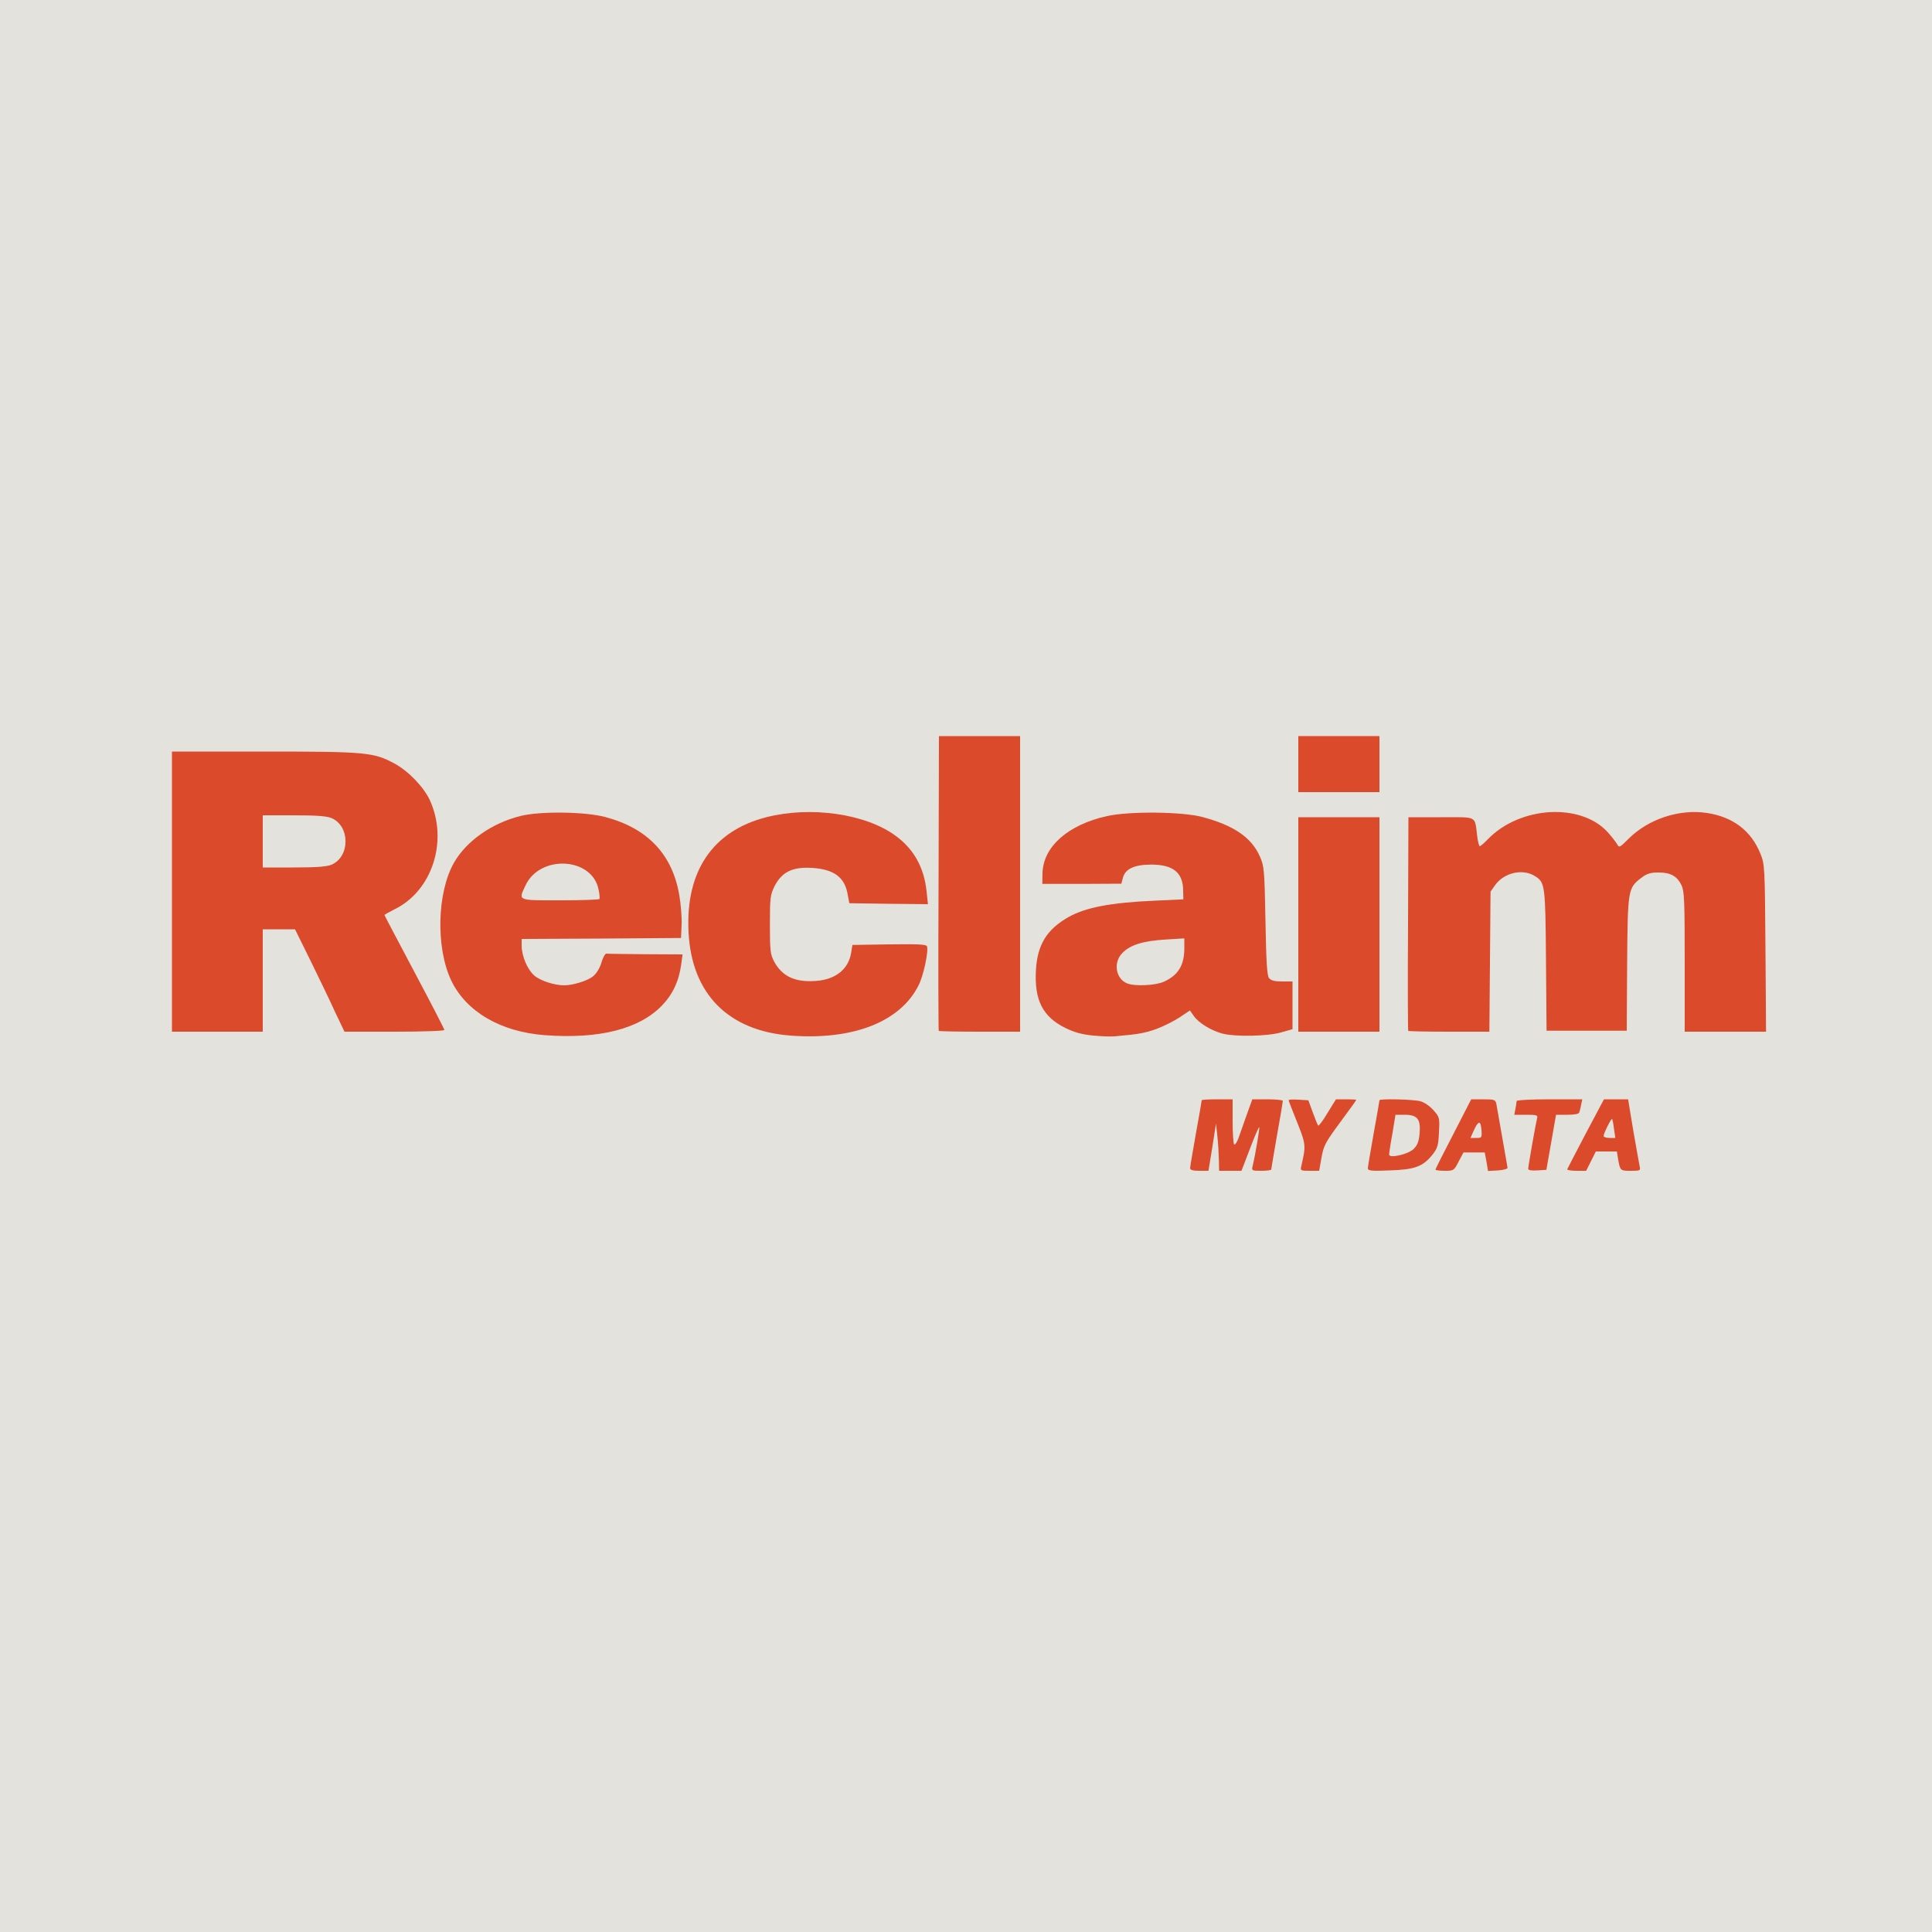 <?xml version="1.0" encoding="utf-8"?>
<!DOCTYPE svg PUBLIC "-//W3C//DTD SVG 1.0//EN" "http://www.w3.org/TR/2001/REC-SVG-20010904/DTD/svg10.dtd">
<svg version="1.0" xmlns="http://www.w3.org/2000/svg" width="500px" height="500px" viewBox="0 0 500 500" preserveAspectRatio="xMidYMid meet">
 <g fill="#e4e2dd">
  <path d="M0 250 l0 -250 250 0 250 0 0 250 0 250 -250 0 -250 0 0 -250z m312.20 45.50 l0.90 -6 1.65 0 1.65 0 0.35 6 0.40 6 1.35 0 c0.90 0 1.45 -0.30 1.65 -0.85 0.10 -0.50 0.40 -1.30 0.60 -1.75 0.25 -0.65 0 -0.85 -1.35 -1 l-1.65 -0.15 -0.15 -5.85 -0.15 -5.90 -2.40 0 -2.45 0 -1.05 5.65 c-1.70 9.40 -1.75 9.85 -1 9.85 0.55 0 0.95 -1.60 1.65 -6z m15.30 5.65 c0 -0.25 0.55 -3.55 1.25 -7.35 0.70 -3.85 1.25 -7.20 1.25 -7.40 0 -0.20 -1 -0.40 -2.15 -0.40 -2.10 0 -2.25 0.10 -3 2 l-0.75 2 1.70 0 c1.65 0 1.70 0.05 1.70 1.90 0 1.80 -0.75 6.80 -1.30 8.75 -0.20 0.55 0 0.85 0.50 0.85 0.45 0 0.80 -0.15 0.80 -0.35z m13.05 -3.15 c0.35 -1.95 0.80 -3.65 1.05 -3.80 0.80 -0.50 0.35 -1.20 -0.80 -1.20 -1.20 0 -1.55 -0.60 -3.55 -6.35 -0.10 -0.35 -0.45 -0.65 -0.75 -0.65 -0.45 0 -0.15 0.85 2.25 6.95 0.75 1.80 0.80 2.70 0.40 5.35 -0.35 2.45 -0.30 3.20 0.15 3.20 0.35 0 0.85 -1.45 1.25 -3.50z m22.95 2.95 c0.80 -0.25 0 -0.30 -2.10 -0.10 l-3.40 0.25 0 -2.15 c0 -1.20 0.35 -4.40 0.85 -7.05 l0.80 -4.90 3.80 -0.05 c4.55 -0.05 3.05 -0.80 -1.75 -0.90 l-3.10 -0.05 -1.05 5.65 c-0.55 3.05 -1.15 6.55 -1.35 7.75 l-0.35 2.10 3.20 -0.05 c1.75 -0.05 3.75 -0.25 4.45 -0.50z m18 -4.20 l4.25 0 0.40 2.40 c0.30 1.45 0.70 2.35 1.15 2.35 0.90 0 0.90 -0.45 -0.30 -7.40 -1.50 -8.70 -1.30 -8.10 -3.20 -8.10 -1.25 0 -1.75 0.30 -2.20 1.20 -0.55 1.20 -0.45 1.25 1.30 1.40 l1.85 0.15 0.15 3.65 0.15 3.60 -3 0 -3 0 -0.15 -1.60 c-0.15 -1.55 -0.25 -1.45 -2.30 2.45 -2.30 4.55 -2.85 6.35 -0.70 2.40 l1.35 -2.50 4.25 0z m18.50 -2.65 l1.20 -7.10 2.90 0 c1.55 0 3 -0.20 3.15 -0.50 0.20 -0.30 -2.10 -0.50 -6.45 -0.50 -4.20 0 -6.80 0.20 -6.80 0.50 0 0.30 1.25 0.50 2.75 0.50 2.65 0 2.75 0.05 2.75 1.40 0 0.75 -0.45 3.80 -1 6.80 -1.20 6.45 -1.20 6.45 -0.40 6.20 0.40 -0.15 1.15 -3.10 1.90 -7.30z m10.25 4.90 l1.25 -2.50 4.25 0 4.20 0 0.30 1.90 c0.50 2.75 0.65 3.10 1.55 3.10 0.60 0 0.75 -0.30 0.55 -1.10 -0.15 -0.65 -0.75 -4.15 -1.40 -7.75 l-1.10 -6.65 -1.65 0 c-1.15 0 -1.85 0.30 -2.20 1 -0.50 0.90 -0.40 1 1.15 1 1.65 0 1.70 0.10 2.05 2.30 0.15 1.30 0.30 3.10 0.30 4 l0 1.70 -2.95 0 -3 0 -0.15 -1.85 c-0.15 -1.80 -0.20 -1.75 -2.55 2.75 -1.35 2.55 -2.30 4.60 -2.15 4.60 0.15 0 0.85 -1.10 1.55 -2.50z m-40 -3.25 c1.30 -2.85 1 -5 -1.10 -7.15 -1 -1 -1.40 -1.35 -0.90 -0.75 0.70 0.90 0.80 1.85 0.70 5.35 -0.20 3.65 -0.35 4.40 -1.45 5.65 l-1.25 1.40 1.60 -1.45 c0.90 -0.80 1.95 -2.20 2.40 -3.05z m-214.35 -30.05 c8.50 -1.70 15.35 -6.55 17.55 -12.45 1.90 -5 2.30 -4.75 -7.40 -4.75 l-8.45 0 -0.35 1.85 c-0.70 3.90 -4.85 6.15 -11.25 6.15 -8.60 0 -12.50 -3.70 -12.50 -11.85 l0 -3.15 20.65 -0.10 20.60 -0.15 0.15 -1.85 c0.10 -1.05 -0.20 -3.85 -0.60 -6.25 -2.35 -13.60 -12.60 -21.20 -28.80 -21.30 -6.60 0 -10.95 0.85 -15.80 3.20 -3.95 1.85 -8.70 6.15 -10.70 9.70 -2.10 3.65 -3.50 9.50 -3.50 14.45 0.05 14.35 8.10 23.90 22.55 26.75 3.75 0.75 13.70 0.60 17.85 -0.25z m65.85 -0.90 c4.75 -1.60 7.70 -3.25 10.50 -5.85 2.60 -2.40 5 -6.85 5.65 -10.30 l0.45 -2.65 -8.10 0 -8.10 0 -0.35 1.90 c-0.40 2.50 -2.10 5.05 -4.30 6.30 -1.25 0.75 -2.85 1.05 -6.25 1.20 -7.10 0.30 -10.20 -0.95 -12.40 -5.05 -1 -1.95 -1.10 -2.75 -1.10 -11.10 0 -8.65 0.05 -9.10 1.25 -11.50 0.95 -1.80 1.85 -2.75 3.50 -3.65 2.05 -1.05 2.70 -1.15 7.50 -1 5.85 0.20 7.70 0.90 9.50 3.40 0.55 0.80 1.20 2.45 1.40 3.60 l0.40 2.15 8.55 0.15 8.60 0.10 -0.30 -1.85 c-1.50 -9.85 -9.75 -16.50 -22.75 -18.45 -11.15 -1.65 -21.85 1.25 -28.45 7.80 -8.45 8.40 -9.70 24.65 -2.65 35.30 3.10 4.65 8.80 8.45 15.25 10.20 3.10 0.85 4.90 1 10.95 0.85 6.30 -0.15 7.75 -0.35 11.25 -1.55z m76 0 c1.95 -0.75 4.70 -2.10 6.10 -3.05 3.45 -2.30 5.10 -2.30 6.85 -0.05 0.70 0.95 2.55 2.35 4.15 3.10 3.75 1.85 10.15 2.25 14.95 0.95 l3.20 -0.85 0 -4.70 0 -4.70 -2.70 0 c-1.90 0 -2.90 -0.25 -3.35 -0.85 -0.55 -0.60 -0.75 -4 -0.95 -14.85 -0.25 -13.35 -0.35 -14.20 -1.45 -16.65 -2.15 -4.90 -6.80 -8.05 -14.85 -10.20 -5.10 -1.35 -16.05 -1.50 -21.70 -0.25 -9.05 1.95 -16 7.45 -16.60 13.10 -0.15 1.40 -0.05 1.45 2.10 1.60 1.25 0.10 5.20 0.05 8.80 -0.15 l6.60 -0.35 0.25 -1.30 c0.50 -2.45 2.85 -3.35 8.95 -3.35 4.60 0 5.50 0.15 6.75 1.05 2.25 1.65 3.20 4 3.05 7.70 l-0.15 3.25 -7.50 0.35 c-14.45 0.65 -21.25 2.45 -26.15 7.10 -6.65 6.20 -5.75 17.75 1.65 22.05 3.95 2.35 5.95 2.75 12.50 2.55 5.05 -0.10 6.55 -0.35 9.50 -1.50z m-231.25 -12.55 l0 -13.25 5.70 0 5.65 0 3.90 7.90 c2.10 4.30 5 10.25 6.35 13.25 l2.55 5.35 10.75 0 c10 0 10.70 -0.05 10.40 -0.85 -0.20 -0.50 -3.40 -6.60 -7.10 -13.50 -7.95 -15 -8.05 -15.35 -4.05 -17.35 3.70 -1.80 7.20 -5.40 9.05 -9.30 1.40 -2.90 1.55 -3.75 1.55 -8 0 -4.10 -0.20 -5.15 -1.35 -7.65 -1.75 -3.75 -5.65 -7.80 -9.40 -9.80 -5.30 -2.85 -7.35 -3.05 -32.10 -3.05 l-22.40 0 0 34.75 0 34.75 10.25 0 10.25 0 0 -13.25z m196 -23.50 l0 -36.75 -9 0 -9 0 0 36.75 0 36.75 9 0 9 0 0 -36.75z m93 10.50 l0 -26.25 -9 0 -9 0 0 26.25 0 26.25 9 0 9 0 0 -26.25z m28.60 8.15 l0.15 -18.15 1.20 -1.70 c3.20 -4.45 12.10 -4.80 14.90 -0.60 1.15 1.70 1.15 1.85 1.15 18.55 0 9.30 0.15 17.60 0.30 18.45 l0.35 1.55 8.65 0 8.65 0 0.15 -17.35 c0.15 -19.50 0.20 -19.80 3.70 -22.45 1.70 -1.30 2.25 -1.45 5.95 -1.45 4.65 0 6.15 0.70 7.45 3.40 0.70 1.55 0.80 4.05 0.80 19.80 l0 18.05 9.05 0 9 0 -0.15 -20.10 c-0.15 -19.60 -0.20 -20.25 -1.30 -22.95 -3 -7.45 -10.90 -11.90 -18.65 -10.45 -4 0.75 -9.60 3.70 -12.45 6.55 -2.80 2.80 -5 3.30 -6 1.40 -2.10 -3.90 -6.70 -7 -11.80 -7.90 -6.05 -1.10 -13.80 1.65 -18.65 6.65 -1.40 1.40 -2.15 1.80 -3.60 1.80 l-1.80 0 -0.35 -2.60 c-0.70 -5.35 0.05 -4.90 -7.85 -4.90 l-6.95 0 0 26.25 0 26.25 9 0 8.95 0 0.15 -18.10z m-28.60 -49.65 l0 -5.75 -9 0 -9 0 0 5.75 0 5.75 9 0 9 0 0 -5.75z"/>
  <path d="M133.50 232.15 c0.05 -4.65 2.90 -8.55 7.15 -9.70 2.80 -0.75 9.70 -0.35 11.70 0.70 2.25 1.20 3.60 3.40 4.25 6.80 0.90 4.80 1.60 4.55 -11.60 4.55 l-11.50 0 0 -2.35z"/>
  <path d="M290.20 256 c-1.95 -0.75 -2.70 -2.50 -2.70 -6.05 0 -3.05 0.15 -3.50 1.50 -4.85 2.30 -2.30 5.40 -3.15 12.65 -3.45 l6.35 -0.30 0 4.05 c0 4.40 -0.50 6.20 -2.15 8.05 -2.05 2.25 -4.65 3.05 -9.85 3 -2.60 0 -5.25 -0.20 -5.80 -0.45z"/>
  <path d="M66.50 217.75 l0 -8.25 9.50 0 c10.70 0 12.30 0.35 14 3.10 1.40 2.30 1.40 8 0 10.30 -1.70 2.75 -3.30 3.10 -14 3.10 l-9.50 0 0 -8.25z"/>
 </g>
 <g fill="#db4a2b">
  <path d="M308 302.30 c0 -0.35 0.70 -4.40 1.50 -8.95 0.85 -4.60 1.50 -8.45 1.50 -8.60 0 -0.15 1.80 -0.25 4 -0.25 l4 0 0 5.70 c0 3.15 0.20 5.85 0.40 6 0.25 0.15 0.70 -0.60 1.10 -1.60 0.35 -1 1.30 -3.70 2.10 -5.95 l1.50 -4.15 3.95 0 c2.15 0 3.95 0.20 3.95 0.40 0 0.20 -0.65 4.20 -1.50 8.85 -0.80 4.70 -1.50 8.65 -1.50 8.90 0 0.20 -1.15 0.35 -2.55 0.35 -2.40 0 -2.55 -0.05 -2.30 -1.10 0.70 -2.85 1.90 -10 1.75 -10.20 -0.15 -0.10 -1.20 2.40 -2.40 5.55 l-2.20 5.75 -2.90 0 -2.90 0 -0.05 -2.85 c-0.05 -1.60 -0.20 -4.35 -0.40 -6.15 l-0.35 -3.25 -0.95 6.15 -1 6.10 -2.35 0 c-1.70 0 -2.40 -0.20 -2.40 -0.70z"/>
  <path d="M336.75 301.90 c1.25 -5.40 1.25 -5.70 -1.05 -11.45 -1.20 -3 -2.20 -5.55 -2.20 -5.70 0 -0.20 1.15 -0.25 2.55 -0.15 l2.55 0.15 1.15 3.15 c0.65 1.75 1.25 3.30 1.40 3.40 0.15 0.15 1.25 -1.30 2.40 -3.25 l2.20 -3.55 2.65 0 c1.40 0 2.60 0.05 2.60 0.15 0 0.10 -1.90 2.75 -4.20 5.85 -3.80 5.15 -4.25 6 -4.80 9.10 l-0.60 3.40 -2.45 0 c-2.30 0 -2.45 -0.05 -2.20 -1.10z"/>
  <path d="M354 302.35 c0 -0.40 0.70 -4.45 1.50 -9 0.85 -4.60 1.50 -8.45 1.50 -8.60 0 -0.45 8.70 -0.25 10.60 0.25 1.05 0.30 2.50 1.30 3.40 2.35 1.55 1.75 1.60 1.90 1.40 5.70 -0.15 3.40 -0.35 4.10 -1.70 5.80 -2.45 3.05 -4.55 3.85 -11.05 4.05 -4.75 0.20 -5.65 0.10 -5.65 -0.55z m11.85 -5 c1 -1 1.35 -1.90 1.55 -4.10 0.30 -3.65 -0.60 -4.75 -3.90 -4.75 l-2.35 0 -0.80 4.90 c-0.50 2.65 -0.85 5.10 -0.85 5.40 0 1.05 4.95 -0.05 6.35 -1.45z"/>
  <path d="M371.50 302.70 c0 -0.20 2.10 -4.35 4.65 -9.25 l4.60 -8.95 3.10 0 c2.85 0 3.15 0.10 3.40 1.15 0.10 0.60 0.80 4.45 1.50 8.55 0.75 4.15 1.35 7.75 1.40 8 0.05 0.30 -1 0.60 -2.45 0.70 l-2.60 0.15 -0.40 -2.40 -0.45 -2.40 -2.75 0 -2.75 0 -1.25 2.35 c-1.20 2.35 -1.30 2.40 -3.60 2.40 -1.35 0 -2.40 -0.15 -2.40 -0.30z m11.90 -10.30 c-0.20 -2.50 -0.80 -2.45 -2 0.20 l-0.85 1.90 1.50 0 c1.45 0 1.50 -0.05 1.35 -2.10z"/>
  <path d="M395.50 302.50 c0 -0.75 2 -12 2.30 -13.10 0.25 -0.80 -0.10 -0.90 -2.85 -0.90 l-3.05 0 0.30 -1.55 c0.15 -0.85 0.30 -1.75 0.30 -2 0 -0.25 3.85 -0.45 8.50 -0.45 l8.50 0 -0.30 1.40 c-0.15 0.75 -0.35 1.65 -0.50 2 -0.10 0.40 -1.20 0.60 -3.05 0.60 l-2.95 0 -1.25 7.15 -1.25 7.10 -2.35 0.15 c-1.45 0.10 -2.35 -0.05 -2.35 -0.40z"/>
  <path d="M405.60 302.60 c0.10 -0.25 2.25 -4.40 4.80 -9.25 l4.70 -8.85 3.10 0 3.15 0 1.35 8.15 c0.80 4.45 1.50 8.60 1.65 9.25 0.25 1.05 0.10 1.10 -2.30 1.10 -2.75 0 -2.75 0 -3.30 -3.10 l-0.30 -1.90 -2.70 0 -2.75 0 -1.25 2.50 -1.25 2.50 -2.55 0 c-1.40 0 -2.45 -0.20 -2.35 -0.40z m12.10 -10.45 c-0.15 -1.35 -0.40 -2.50 -0.50 -2.55 -0.20 -0.25 -2.20 3.75 -2.20 4.40 0 0.25 0.70 0.50 1.55 0.50 l1.50 0 -0.35 -2.35z"/>
  <path d="M141 267.90 c-11.45 -0.85 -20.40 -6.10 -24.25 -14.20 -4 -8.50 -3.65 -22.75 0.75 -30.45 3.20 -5.60 9.80 -10.25 17.30 -12.10 5.15 -1.25 16.65 -1.10 21.85 0.30 10.95 2.90 17.35 9.65 19.15 20.20 0.40 2.35 0.70 5.85 0.60 7.70 l-0.15 3.40 -20.60 0.15 -20.65 0.10 0 1.65 c0 2.75 1.45 6.20 3.25 7.80 1.55 1.35 5.20 2.55 7.75 2.55 2.30 0 6.15 -1.20 7.50 -2.35 0.90 -0.75 1.75 -2.15 2.15 -3.55 0.40 -1.30 0.95 -2.35 1.30 -2.30 0.30 0.05 4.85 0.10 10.10 0.15 l9.60 0.05 -0.35 2.55 c-0.60 4.40 -2.20 7.80 -5.05 10.75 -5.90 6.05 -16.30 8.65 -30.25 7.60z m14.15 -35.25 c0.10 -0.25 0 -1.35 -0.25 -2.50 -1.75 -8.40 -15.30 -9 -18.95 -0.90 -1.80 3.90 -2.20 3.75 9 3.75 5.50 0 10.10 -0.15 10.20 -0.35z"/>
  <path d="M204.50 268 c-16.10 -1.25 -25.50 -10.85 -26.30 -26.70 -0.85 -15.80 6.25 -26.25 20.10 -29.80 11.55 -2.95 25.80 -0.90 33.55 4.85 4.70 3.45 7.30 8.20 7.95 14.35 l0.35 3.30 -10.20 -0.10 -10.15 -0.15 -0.40 -2.15 c-0.75 -4.60 -3.55 -6.65 -9.40 -7 -4.95 -0.25 -7.60 1.05 -9.50 4.65 -1.15 2.35 -1.25 2.95 -1.25 10 0 6.80 0.10 7.70 1.10 9.60 2.10 3.90 5.50 5.45 11 5 5 -0.40 8.30 -3.10 8.95 -7.40 l0.30 -1.90 9.50 -0.15 c7.55 -0.10 9.60 0 9.80 0.50 0.45 1.25 -0.90 7.65 -2.20 10.15 -4.75 9.45 -17 14.20 -33.20 12.95z"/>
  <path d="M282.85 268 c-2.85 -0.30 -4.75 -0.80 -7.10 -1.95 -5.90 -2.90 -8.10 -7.20 -7.65 -15.05 0.40 -6.55 2.80 -10.45 8.40 -13.65 4.45 -2.50 10.90 -3.75 22.25 -4.25 l7.50 -0.35 -0.05 -2.30 c-0.05 -4.60 -2.55 -6.65 -8.15 -6.70 -4.50 0 -6.85 1.10 -7.45 3.45 l-0.40 1.50 -10.25 0.05 -10.20 0 0.05 -2.75 c0.15 -6.85 6.55 -12.55 16.70 -14.80 5.80 -1.30 19.50 -1.15 24.70 0.25 8.10 2.15 12.70 5.30 14.85 10.20 1.10 2.45 1.20 3.30 1.45 16.65 0.20 10.85 0.40 14.25 0.95 14.85 0.45 0.60 1.45 0.85 3.35 0.85 l2.70 0 0 6.20 0 6.15 -3 0.85 c-3.55 1 -11.80 1.15 -15.10 0.30 -2.95 -0.80 -6.10 -2.70 -7.40 -4.50 l-1.05 -1.50 -2.60 1.75 c-1.45 0.95 -4.10 2.30 -5.95 3 -3.05 1.10 -4.65 1.40 -10.90 1.95 -0.95 0.10 -3.50 0 -5.65 -0.20z m18.40 -13.95 c3.70 -1.70 5.25 -4.25 5.25 -8.65 l0 -2.55 -4.85 0.30 c-5.75 0.35 -9.10 1.35 -11.15 3.45 -2.45 2.40 -1.80 6.70 1.20 7.90 1.95 0.80 7.40 0.55 9.55 -0.45z"/>
  <path d="M44.50 230.75 l0 -36.25 23.90 0 c26.35 0 28.25 0.20 33.60 3.05 3.65 1.95 7.65 6.10 9.25 9.55 4.80 10.55 0.60 23.45 -9.10 28.20 -1.45 0.75 -2.65 1.40 -2.65 1.50 0 0.10 3.50 6.75 7.75 14.75 4.25 8 7.75 14.75 7.75 15 0 0.25 -5.45 0.45 -12.95 0.45 l-12.90 0 -2.55 -5.35 c-1.35 -3 -4.25 -8.95 -6.35 -13.25 l-3.90 -7.90 -4.15 0 -4.20 0 0 13.25 0 13.25 -11.75 0 -11.75 0 0 -36.25z m41.25 -6.95 c4.90 -2.05 4.90 -10.05 0 -12.10 -1.25 -0.50 -3.90 -0.70 -9.75 -0.70 l-8 0 0 6.75 0 6.75 8 0 c5.85 0 8.50 -0.20 9.75 -0.70z"/>
  <path d="M242.95 266.80 c-0.10 -0.10 -0.15 -17.35 -0.05 -38.25 l0.10 -38.05 10.50 0 10.50 0 0 38.25 0 38.25 -10.40 0 c-5.75 0 -10.55 -0.10 -10.65 -0.20z"/>
  <path d="M336 239.25 l0 -27.75 10.50 0 10.50 0 0 27.75 0 27.75 -10.50 0 -10.50 0 0 -27.75z"/>
  <path d="M364.45 266.80 c-0.10 -0.10 -0.15 -12.60 -0.05 -27.75 l0.10 -27.55 8.45 0 c9.60 0 8.65 -0.50 9.35 4.90 0.15 1.40 0.50 2.60 0.65 2.60 0.20 0 1.15 -0.80 2.10 -1.80 8.30 -8.60 24.10 -9.50 31.05 -1.80 1 1.10 2.05 2.50 2.40 3.05 0.50 1 0.65 0.95 3 -1.40 5.10 -5.10 13.15 -7.75 20.30 -6.65 6.75 1.05 11.40 4.60 13.80 10.55 1.10 2.75 1.15 3.30 1.30 24.45 l0.15 21.60 -10.50 0 -10.55 0 0 -18.05 c0 -15.75 -0.10 -18.25 -0.80 -19.80 -1.15 -2.40 -2.85 -3.35 -5.95 -3.35 -2.10 0 -3 0.25 -4.50 1.40 -3.45 2.65 -3.50 3 -3.65 22.30 l-0.10 17.25 -10.40 0 -10.35 0 -0.15 -18.20 c-0.15 -19.45 -0.25 -20.15 -2.75 -21.75 -3.20 -2.10 -8.05 -1 -10.40 2.25 l-1.20 1.70 -0.15 18.15 -0.15 18.10 -10.40 0 c-5.70 0 -10.50 -0.10 -10.60 -0.20z"/>
  <path d="M336 197.75 l0 -7.25 10.50 0 10.50 0 0 7.25 0 7.25 -10.50 0 -10.50 0 0 -7.25z"/>
 </g>
</svg>